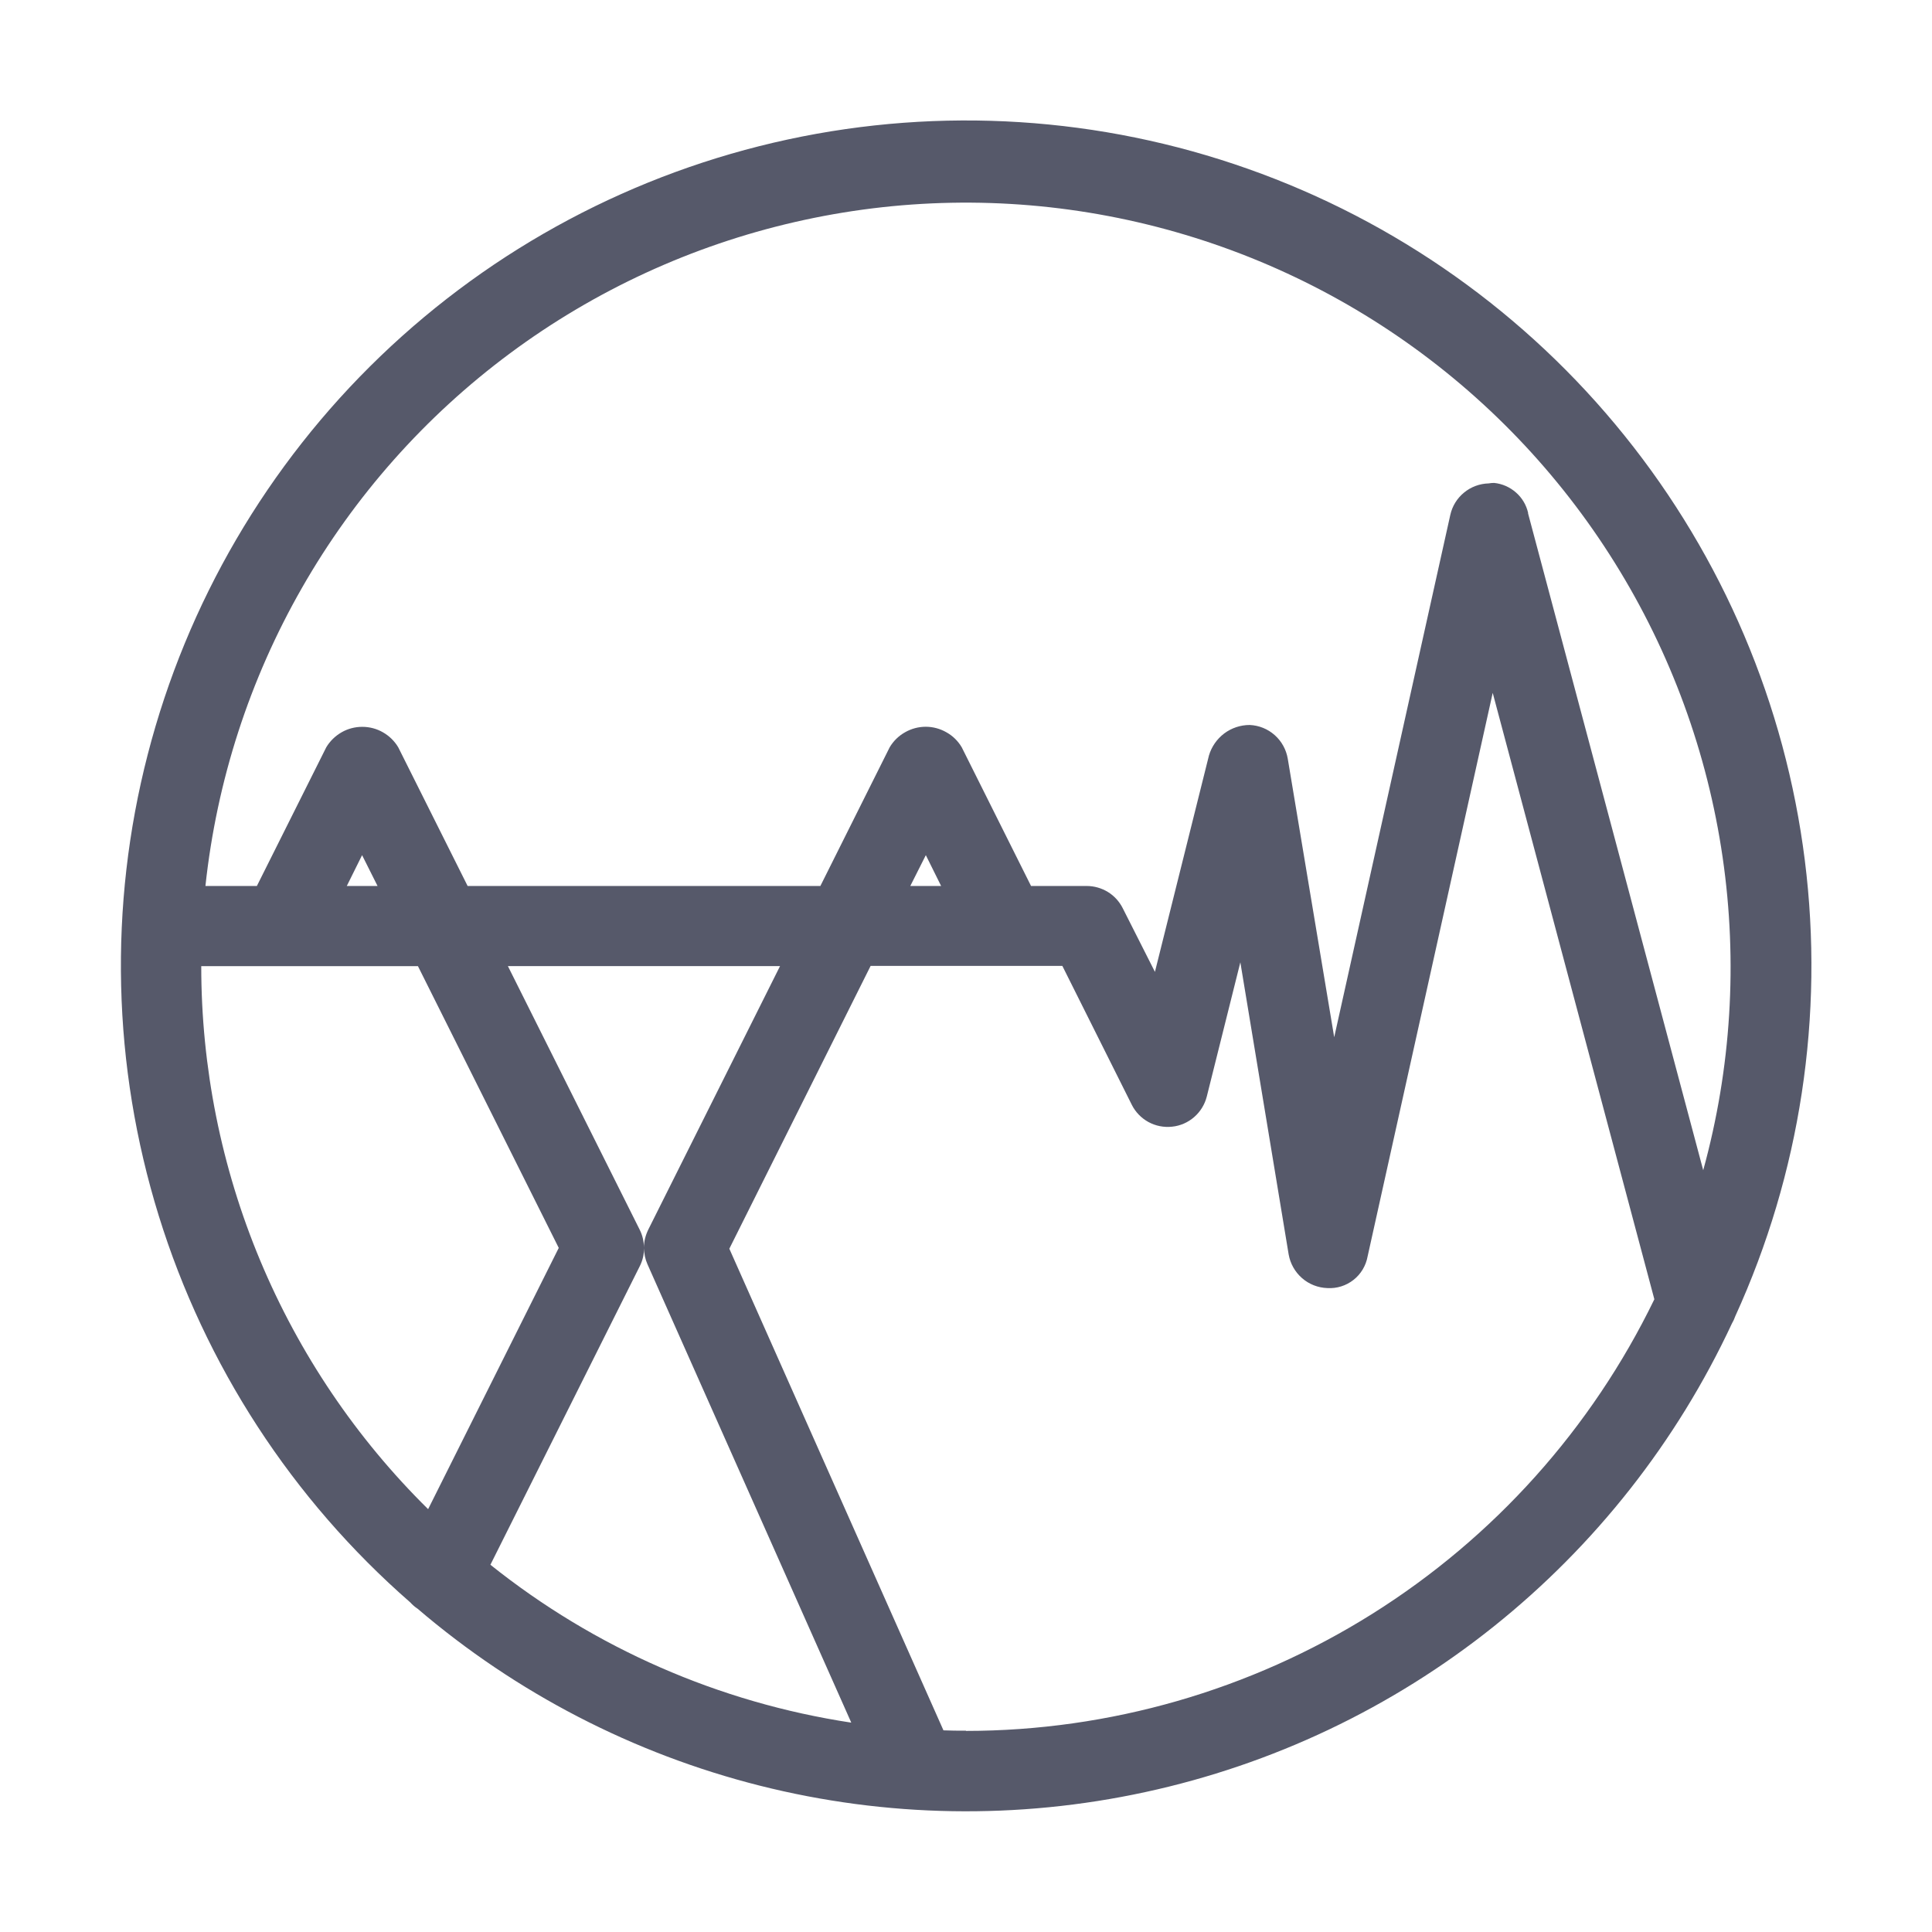 <svg width="24" height="24" viewBox="0 0 24 24" fill="none" xmlns="http://www.w3.org/2000/svg">
<path d="M5.184 19.982C5.152 19.96 5.123 19.935 5.097 19.906C3.63 18.626 2.548 16.962 1.972 15.102C1.396 13.242 1.348 11.259 1.835 9.373C2.321 7.488 3.322 5.774 4.726 4.425C6.13 3.076 7.882 2.144 9.785 1.733C11.688 1.322 13.668 1.448 15.504 2.098C17.34 2.747 18.959 3.894 20.18 5.411C21.402 6.928 22.177 8.754 22.42 10.686C22.663 12.618 22.364 14.58 21.556 16.351C21.545 16.383 21.531 16.413 21.514 16.442C20.83 17.909 19.817 19.197 18.553 20.207C17.289 21.217 15.808 21.92 14.227 22.262C12.646 22.605 11.007 22.578 9.438 22.182C7.87 21.786 6.413 21.033 5.184 19.981V19.982ZM11.999 21.502C13.784 21.501 15.533 20.997 17.045 20.049C18.558 19.1 19.772 17.746 20.551 16.14L18.543 8.607L16.989 15.607C16.968 15.723 16.906 15.827 16.814 15.899C16.722 15.972 16.606 16.008 16.489 16.001C16.373 15.997 16.262 15.954 16.174 15.877C16.087 15.801 16.028 15.697 16.008 15.582L15.408 11.954L14.991 13.622C14.966 13.721 14.911 13.81 14.834 13.877C14.757 13.944 14.661 13.986 14.56 13.996C14.458 14.007 14.356 13.987 14.266 13.938C14.177 13.889 14.104 13.814 14.059 13.723L13.197 11.999H10.815L9.06 15.512L11.72 21.495C11.808 21.499 11.904 21.499 11.999 21.499V21.502ZM10.573 21.395L8.043 15.705C8.015 15.642 8.001 15.574 8 15.505C8.001 15.583 7.983 15.659 7.948 15.728L6.092 19.438C7.388 20.474 8.933 21.15 10.573 21.399V21.395ZM5.318 18.748L6.941 15.502L5.192 12.002H2.5C2.5 13.257 2.748 14.5 3.232 15.658C3.716 16.816 4.425 17.866 5.318 18.747V18.748ZM7.947 15.277C7.982 15.346 7.999 15.423 7.999 15.5C7.999 15.423 8.018 15.347 8.052 15.277L9.69 12.001H6.309L7.947 15.277ZM18.982 6.377L21.158 14.537C21.506 13.271 21.588 11.947 21.399 10.649C21.21 9.35 20.754 8.105 20.06 6.992C19.366 5.878 18.448 4.92 17.366 4.179C16.283 3.437 15.058 2.929 13.769 2.684C12.48 2.439 11.154 2.464 9.875 2.758C8.596 3.051 7.391 3.606 6.337 4.388C5.283 5.17 4.403 6.162 3.752 7.301C3.1 8.44 2.692 9.701 2.552 11.006H3.191L4.053 9.283C4.099 9.206 4.165 9.142 4.243 9.097C4.321 9.052 4.41 9.029 4.5 9.029C4.59 9.029 4.679 9.052 4.757 9.097C4.836 9.142 4.901 9.206 4.947 9.283L5.809 11.006H10.191L11.052 9.283C11.098 9.205 11.164 9.141 11.242 9.097C11.32 9.052 11.409 9.028 11.5 9.028C11.59 9.028 11.679 9.052 11.757 9.097C11.836 9.141 11.901 9.205 11.947 9.283L12.808 11.006H13.499C13.592 11.006 13.683 11.032 13.762 11.08C13.842 11.129 13.905 11.199 13.947 11.282L14.347 12.073L15.018 9.385C15.05 9.276 15.117 9.18 15.208 9.111C15.299 9.043 15.41 9.006 15.524 9.006C15.639 9.011 15.749 9.055 15.835 9.132C15.921 9.208 15.978 9.312 15.997 9.425L16.574 12.885L18.016 6.397C18.04 6.288 18.1 6.19 18.187 6.119C18.273 6.048 18.381 6.008 18.493 6.005C18.515 6.001 18.537 5.999 18.56 5.999C18.661 6.009 18.756 6.051 18.832 6.118C18.908 6.184 18.961 6.274 18.983 6.372L18.982 6.377ZM11.308 11.006H11.691L11.501 10.623L11.308 11.006ZM4.308 11.006H4.69L4.498 10.623L4.308 11.006Z" fill="#56596A"/>
</svg>
